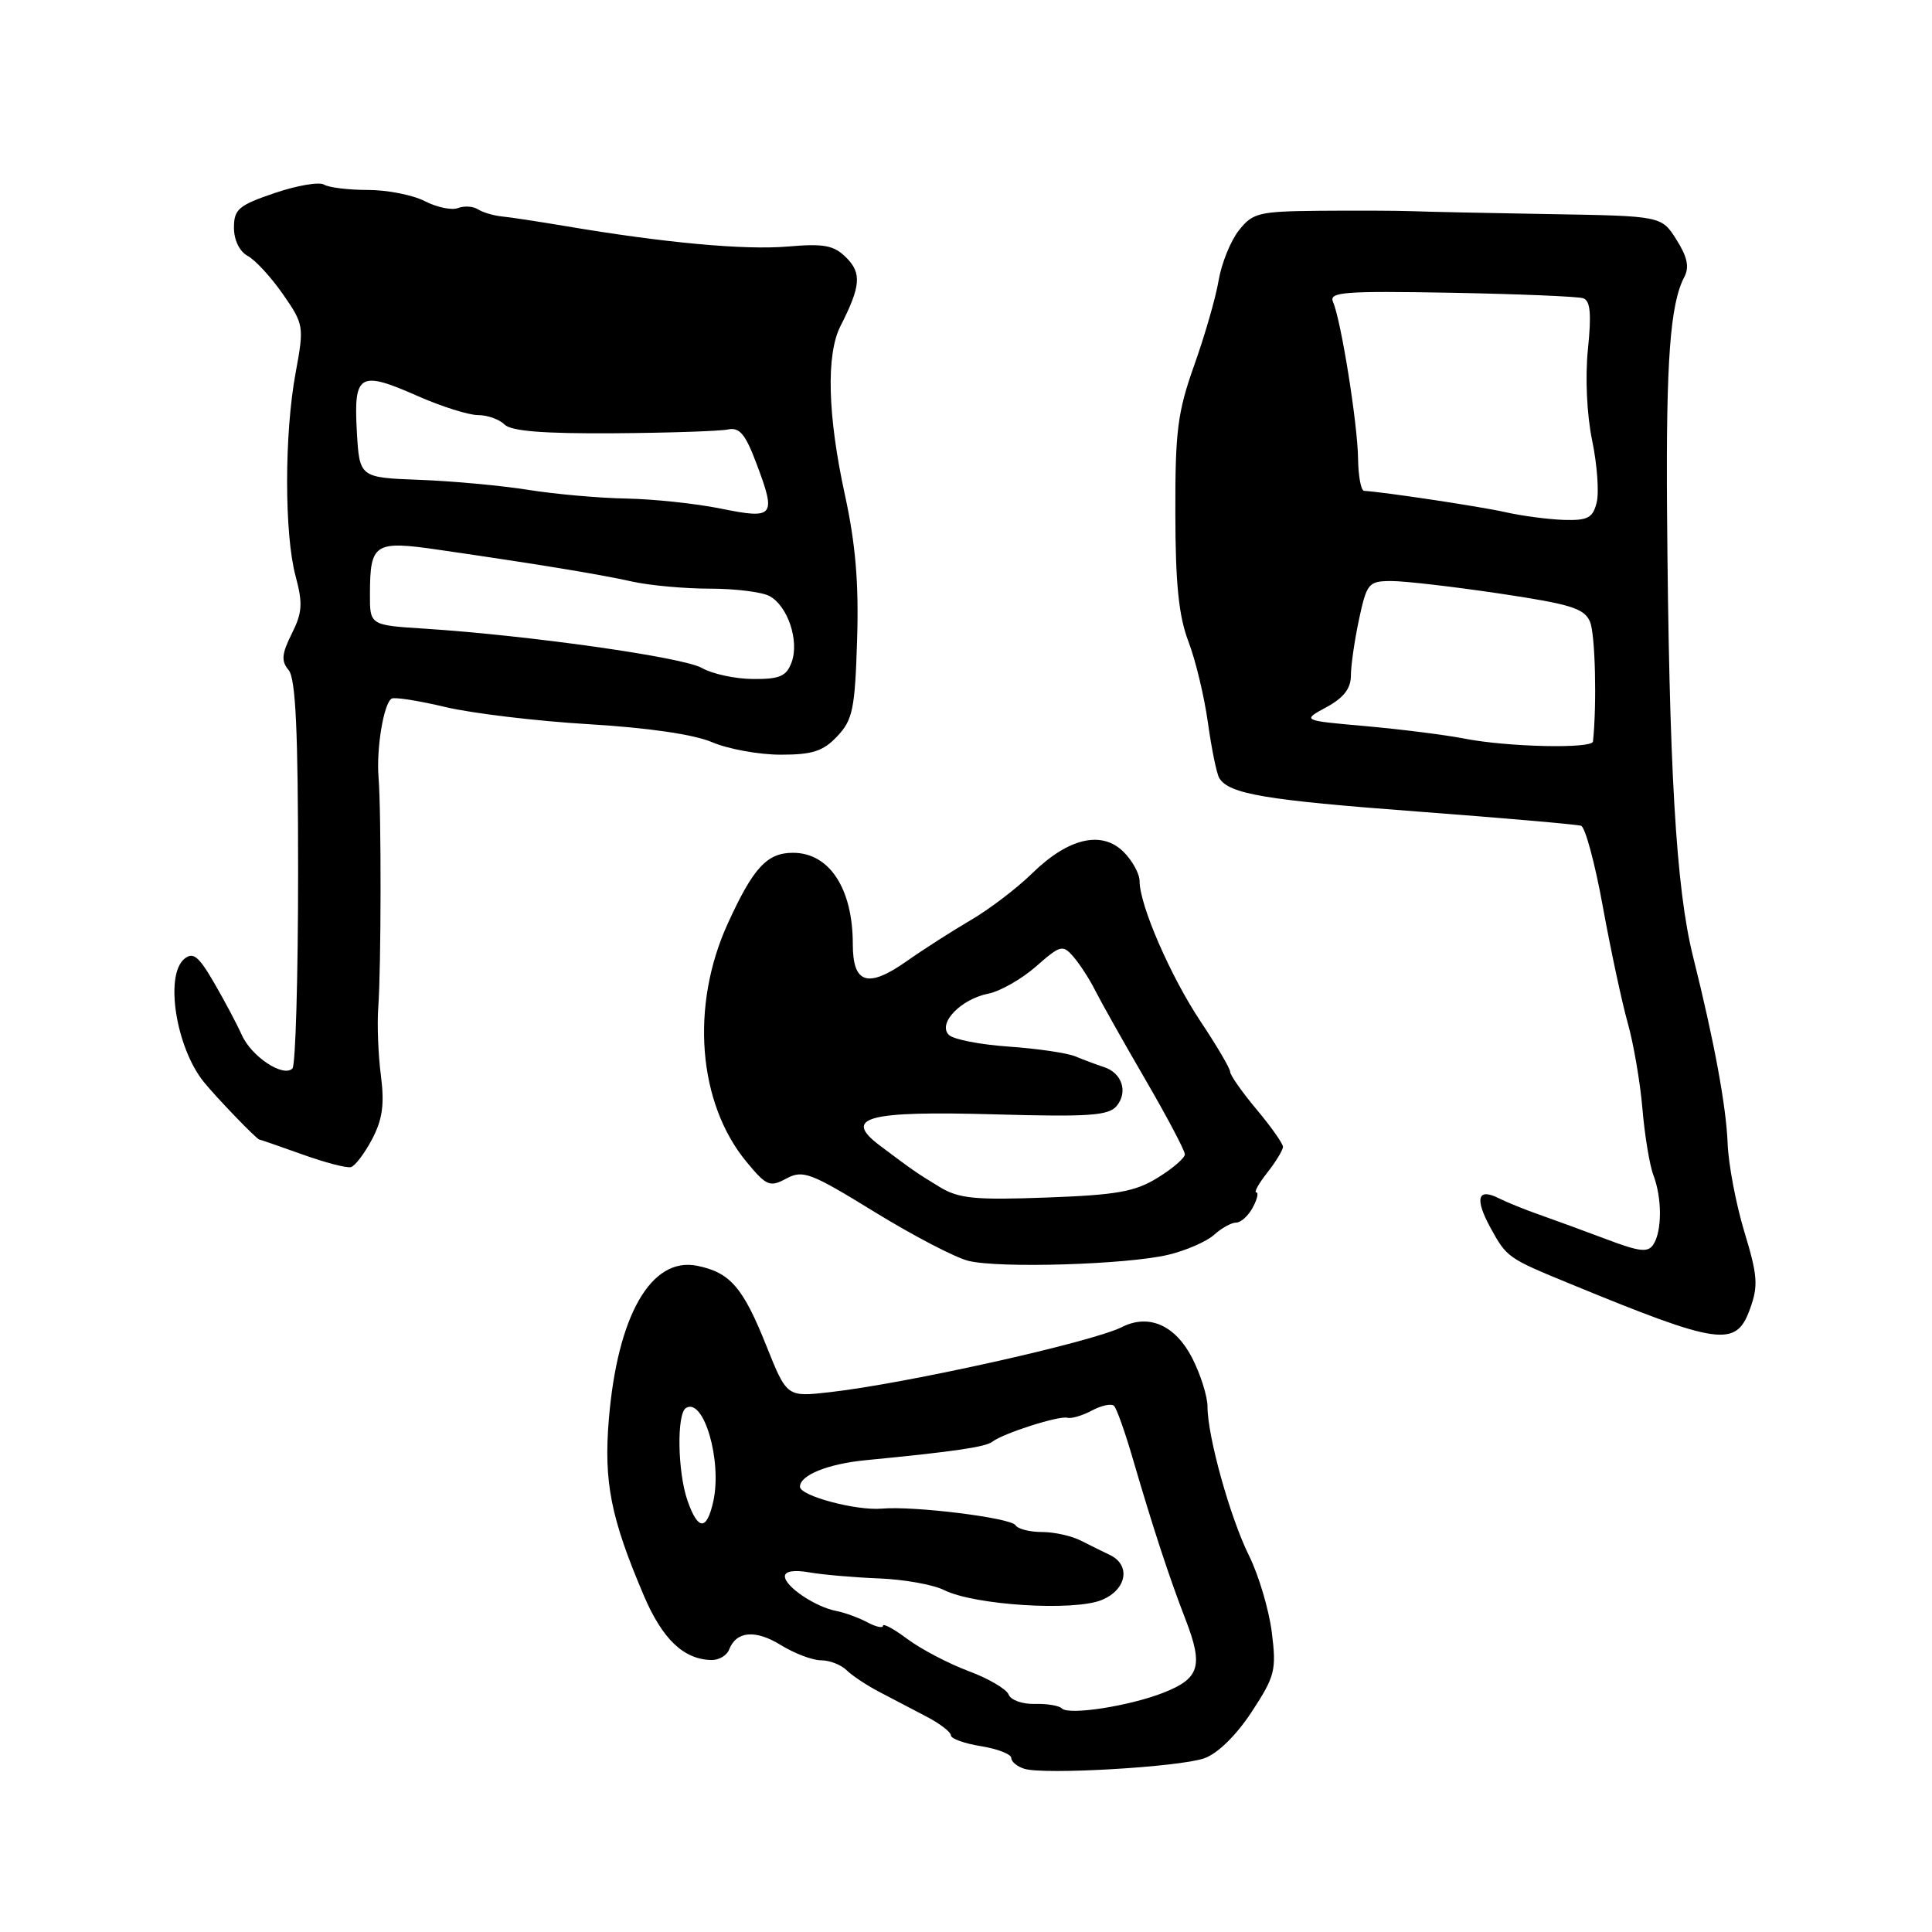 <?xml version="1.0" encoding="UTF-8" standalone="no"?>
<!DOCTYPE svg PUBLIC "-//W3C//DTD SVG 1.1//EN" "http://www.w3.org/Graphics/SVG/1.1/DTD/svg11.dtd" >
<svg xmlns="http://www.w3.org/2000/svg" xmlns:xlink="http://www.w3.org/1999/xlink" version="1.1" viewBox="0 0 256 256">
 <g >
 <path fill="currentColor"
d=" M 159.58 232.98 C 161.36 232.35 163.80 229.95 165.85 226.84 C 168.95 222.10 169.15 221.33 168.52 216.28 C 168.14 213.29 166.79 208.74 165.52 206.17 C 163.00 201.11 160.00 190.33 160.00 186.38 C 160.00 185.03 159.09 182.15 157.99 179.98 C 155.76 175.61 152.24 174.04 148.67 175.84 C 144.67 177.85 120.02 183.34 109.88 184.48 C 104.26 185.11 104.26 185.11 101.54 178.31 C 98.45 170.57 96.74 168.60 92.36 167.72 C 86.28 166.51 81.81 174.29 80.67 188.12 C 79.99 196.40 80.94 201.16 85.31 211.42 C 87.78 217.21 90.59 219.89 94.28 219.96 C 95.26 219.98 96.31 219.36 96.61 218.58 C 97.55 216.12 100.11 215.90 103.48 217.99 C 105.27 219.09 107.66 220.00 108.80 220.00 C 109.93 220.00 111.45 220.59 112.18 221.31 C 112.91 222.03 114.85 223.32 116.50 224.18 C 118.15 225.05 120.96 226.51 122.75 227.45 C 124.54 228.38 126.00 229.51 126.00 229.95 C 126.00 230.38 127.80 231.03 130.00 231.38 C 132.20 231.74 134.00 232.44 134.00 232.94 C 134.00 233.44 134.79 234.09 135.75 234.38 C 138.45 235.19 156.31 234.14 159.58 232.98 Z  M 231.88 173.45 C 233.00 170.36 232.90 169.03 231.13 163.20 C 230.02 159.52 229.02 154.25 228.92 151.50 C 228.73 146.57 227.14 137.96 224.34 126.76 C 222.07 117.69 221.15 101.84 220.89 67.49 C 220.75 47.80 221.31 40.26 223.18 36.70 C 223.87 35.39 223.58 34.03 222.14 31.76 C 220.16 28.62 220.16 28.62 205.33 28.37 C 197.17 28.23 188.93 28.06 187.00 27.98 C 185.07 27.91 179.59 27.89 174.82 27.93 C 166.77 28.01 165.99 28.20 164.15 30.54 C 163.06 31.92 161.85 34.91 161.47 37.18 C 161.09 39.45 159.63 44.49 158.24 48.40 C 156.04 54.58 155.71 57.12 155.74 68.00 C 155.75 77.34 156.19 81.64 157.47 85.00 C 158.42 87.47 159.58 92.33 160.06 95.79 C 160.54 99.25 161.22 102.54 161.56 103.10 C 162.87 105.22 167.66 106.02 187.79 107.53 C 199.18 108.39 208.95 109.24 209.50 109.42 C 210.05 109.60 211.35 114.42 212.38 120.12 C 213.42 125.83 214.90 132.75 215.67 135.50 C 216.45 138.25 217.33 143.38 217.63 146.91 C 217.93 150.44 218.58 154.40 219.09 155.73 C 220.23 158.74 220.24 163.07 219.10 164.87 C 218.39 166.00 217.31 165.89 212.87 164.21 C 209.92 163.10 205.93 161.64 204.00 160.96 C 202.07 160.29 199.67 159.31 198.65 158.80 C 195.78 157.34 195.36 158.78 197.52 162.73 C 199.66 166.62 199.80 166.72 208.00 170.09 C 227.89 178.27 230.03 178.57 231.88 173.45 Z  M 154.78 166.27 C 157.13 165.71 159.87 164.52 160.86 163.63 C 161.85 162.73 163.17 162.00 163.79 162.00 C 164.42 162.00 165.41 161.10 166.00 160.00 C 166.59 158.90 166.80 158.00 166.46 158.00 C 166.13 158.00 166.79 156.81 167.93 155.37 C 169.07 153.92 170.00 152.38 170.00 151.96 C 170.00 151.54 168.43 149.30 166.50 147.00 C 164.57 144.70 163.00 142.45 163.00 142.02 C 163.00 141.58 161.24 138.59 159.09 135.36 C 155.12 129.41 151.00 119.94 151.00 116.75 C 151.00 115.79 150.05 114.05 148.90 112.90 C 146.00 110.00 141.59 111.02 136.80 115.69 C 134.75 117.70 131.07 120.50 128.63 121.92 C 126.20 123.34 122.37 125.79 120.13 127.37 C 114.98 130.99 113.00 130.36 113.00 125.10 C 113.00 117.74 109.90 113.00 105.08 113.00 C 101.64 113.00 99.82 114.96 96.45 122.34 C 91.45 133.25 92.46 146.17 98.93 153.97 C 101.57 157.16 102.00 157.34 104.20 156.16 C 106.39 154.99 107.40 155.37 115.87 160.58 C 120.96 163.71 126.57 166.64 128.32 167.07 C 132.41 168.08 149.23 167.57 154.78 166.27 Z  M 49.31 150.94 C 50.69 148.31 50.96 146.32 50.47 142.50 C 50.11 139.75 49.96 135.70 50.12 133.50 C 50.51 128.38 50.53 107.58 50.16 103.00 C 49.85 99.18 50.84 93.22 51.89 92.57 C 52.26 92.34 55.47 92.84 59.03 93.69 C 62.59 94.53 71.12 95.55 78.00 95.96 C 85.86 96.43 91.94 97.31 94.37 98.35 C 96.50 99.26 100.59 100.00 103.45 100.00 C 107.67 100.00 109.08 99.54 110.95 97.55 C 112.99 95.39 113.29 93.93 113.57 84.80 C 113.81 77.31 113.37 72.06 111.95 65.55 C 109.66 55.04 109.45 46.97 111.37 43.20 C 114.05 37.93 114.20 36.20 112.14 34.14 C 110.50 32.50 109.22 32.25 104.34 32.67 C 98.62 33.15 87.98 32.17 75.00 29.97 C 71.42 29.37 67.60 28.78 66.50 28.68 C 65.40 28.57 63.98 28.15 63.34 27.74 C 62.70 27.33 61.51 27.25 60.68 27.57 C 59.86 27.89 57.88 27.47 56.30 26.66 C 54.72 25.84 51.32 25.17 48.75 25.17 C 46.18 25.17 43.56 24.85 42.93 24.46 C 42.30 24.07 39.36 24.57 36.39 25.58 C 31.62 27.20 31.00 27.73 31.00 30.17 C 31.00 31.82 31.74 33.32 32.82 33.91 C 33.82 34.44 35.92 36.73 37.49 38.98 C 40.27 43.00 40.31 43.22 39.17 49.41 C 37.67 57.51 37.67 70.74 39.16 76.31 C 40.14 79.96 40.06 81.18 38.66 83.97 C 37.32 86.66 37.24 87.59 38.25 88.80 C 39.18 89.92 39.50 96.85 39.50 115.57 C 39.50 129.46 39.16 141.17 38.75 141.58 C 37.54 142.80 33.32 140.01 32.04 137.14 C 31.39 135.69 29.73 132.56 28.35 130.19 C 26.31 126.68 25.58 126.10 24.42 127.06 C 21.81 129.24 23.32 138.79 27.00 143.36 C 28.68 145.44 34.04 151.00 34.37 151.00 C 34.48 151.00 37.03 151.88 40.04 152.96 C 43.04 154.04 45.95 154.80 46.50 154.65 C 47.05 154.50 48.31 152.83 49.31 150.94 Z  M 140.71 226.38 C 140.34 226.00 138.71 225.73 137.09 225.78 C 135.48 225.82 133.93 225.27 133.65 224.54 C 133.38 223.82 130.98 222.41 128.32 221.42 C 125.67 220.43 122.04 218.52 120.25 217.19 C 118.46 215.85 117.00 215.06 117.00 215.42 C 117.00 215.78 116.07 215.57 114.94 214.97 C 113.80 214.36 111.94 213.68 110.81 213.46 C 108.03 212.93 104.00 210.21 104.00 208.87 C 104.00 208.19 105.23 207.99 107.25 208.35 C 109.04 208.66 113.19 209.02 116.48 209.15 C 119.77 209.28 123.65 209.97 125.09 210.69 C 129.13 212.71 142.30 213.53 146.00 212.00 C 149.33 210.62 149.88 207.34 147.00 206.01 C 146.18 205.62 144.49 204.79 143.26 204.16 C 142.03 203.52 139.70 203.00 138.07 203.00 C 136.45 203.00 134.87 202.60 134.56 202.10 C 133.96 201.12 121.10 199.52 116.85 199.90 C 113.45 200.20 106.00 198.21 106.00 197.00 C 106.00 195.46 109.70 193.97 114.74 193.48 C 126.49 192.34 130.57 191.74 131.50 191.03 C 132.98 189.90 140.35 187.55 141.44 187.86 C 141.96 188.01 143.43 187.57 144.69 186.90 C 145.96 186.22 147.28 185.94 147.62 186.29 C 147.96 186.63 149.07 189.74 150.08 193.21 C 152.79 202.48 154.88 208.87 157.09 214.59 C 159.47 220.74 158.97 222.40 154.17 224.29 C 149.67 226.06 141.64 227.31 140.71 226.38 Z  M 91.10 198.85 C 89.78 195.07 89.65 187.34 90.89 186.57 C 93.23 185.12 95.70 193.53 94.52 198.92 C 93.65 202.86 92.49 202.83 91.10 198.85 Z  M 194.00 97.86 C 191.53 97.38 185.68 96.64 181.00 96.22 C 172.50 95.47 172.50 95.47 175.75 93.71 C 178.04 92.47 179.00 91.23 179.00 89.52 C 179.00 88.19 179.49 84.83 180.08 82.05 C 181.11 77.28 181.34 77.00 184.33 76.99 C 186.07 76.98 192.52 77.73 198.66 78.64 C 208.18 80.06 209.95 80.62 210.69 82.40 C 211.38 84.05 211.60 93.30 211.08 98.25 C 210.97 99.24 199.70 98.99 194.00 97.86 Z  M 199.50 67.87 C 196.18 67.12 183.42 65.20 180.75 65.04 C 180.34 65.02 179.98 63.09 179.95 60.75 C 179.89 56.15 177.70 42.44 176.63 40.00 C 176.06 38.69 178.09 38.54 192.24 38.79 C 201.18 38.96 209.08 39.28 209.78 39.52 C 210.73 39.85 210.89 41.57 210.41 46.26 C 210.03 49.97 210.26 54.95 210.97 58.37 C 211.63 61.55 211.90 65.25 211.57 66.58 C 211.06 68.63 210.39 68.98 207.23 68.89 C 205.18 68.82 201.70 68.37 199.50 67.87 Z  M 124.54 157.30 C 121.40 155.39 121.10 155.18 116.62 151.82 C 111.60 148.05 114.80 147.18 131.87 147.66 C 144.29 148.01 146.89 147.83 147.96 146.55 C 149.50 144.69 148.67 142.16 146.27 141.39 C 145.30 141.07 143.60 140.44 142.50 139.98 C 141.40 139.52 137.42 138.94 133.66 138.68 C 129.89 138.42 126.33 137.73 125.73 137.13 C 124.21 135.61 127.30 132.39 130.97 131.66 C 132.55 131.34 135.39 129.72 137.28 128.06 C 140.51 125.22 140.82 125.14 142.23 126.77 C 143.06 127.72 144.36 129.73 145.12 131.24 C 145.88 132.75 148.86 138.05 151.75 143.02 C 154.64 147.99 157.00 152.46 157.00 152.95 C 157.00 153.44 155.39 154.83 153.41 156.05 C 150.41 157.91 147.99 158.34 138.66 158.68 C 129.20 159.03 127.05 158.82 124.54 157.30 Z  M 93.00 88.51 C 90.51 87.08 70.05 84.19 56.25 83.30 C 49.00 82.84 49.00 82.84 49.02 78.67 C 49.04 71.98 49.62 71.61 58.13 72.85 C 71.30 74.76 79.42 76.09 83.76 77.06 C 86.11 77.58 90.75 78.00 94.08 78.00 C 97.41 78.00 100.95 78.44 101.96 78.98 C 104.38 80.28 105.94 84.93 104.89 87.76 C 104.21 89.61 103.32 90.00 99.78 89.97 C 97.43 89.96 94.38 89.30 93.00 88.51 Z  M 95.50 67.39 C 92.20 66.72 86.58 66.13 83.00 66.06 C 79.42 66.00 73.58 65.48 70.00 64.91 C 66.42 64.34 59.93 63.74 55.56 63.58 C 47.63 63.28 47.63 63.28 47.28 57.12 C 46.86 49.52 47.64 49.07 55.33 52.47 C 58.48 53.86 62.08 55.00 63.33 55.00 C 64.58 55.00 66.16 55.56 66.85 56.25 C 67.73 57.13 71.97 57.47 81.30 57.41 C 88.56 57.36 95.37 57.13 96.44 56.91 C 97.99 56.58 98.76 57.50 100.23 61.41 C 102.89 68.46 102.60 68.83 95.50 67.39 Z "/>
</g>
</svg>